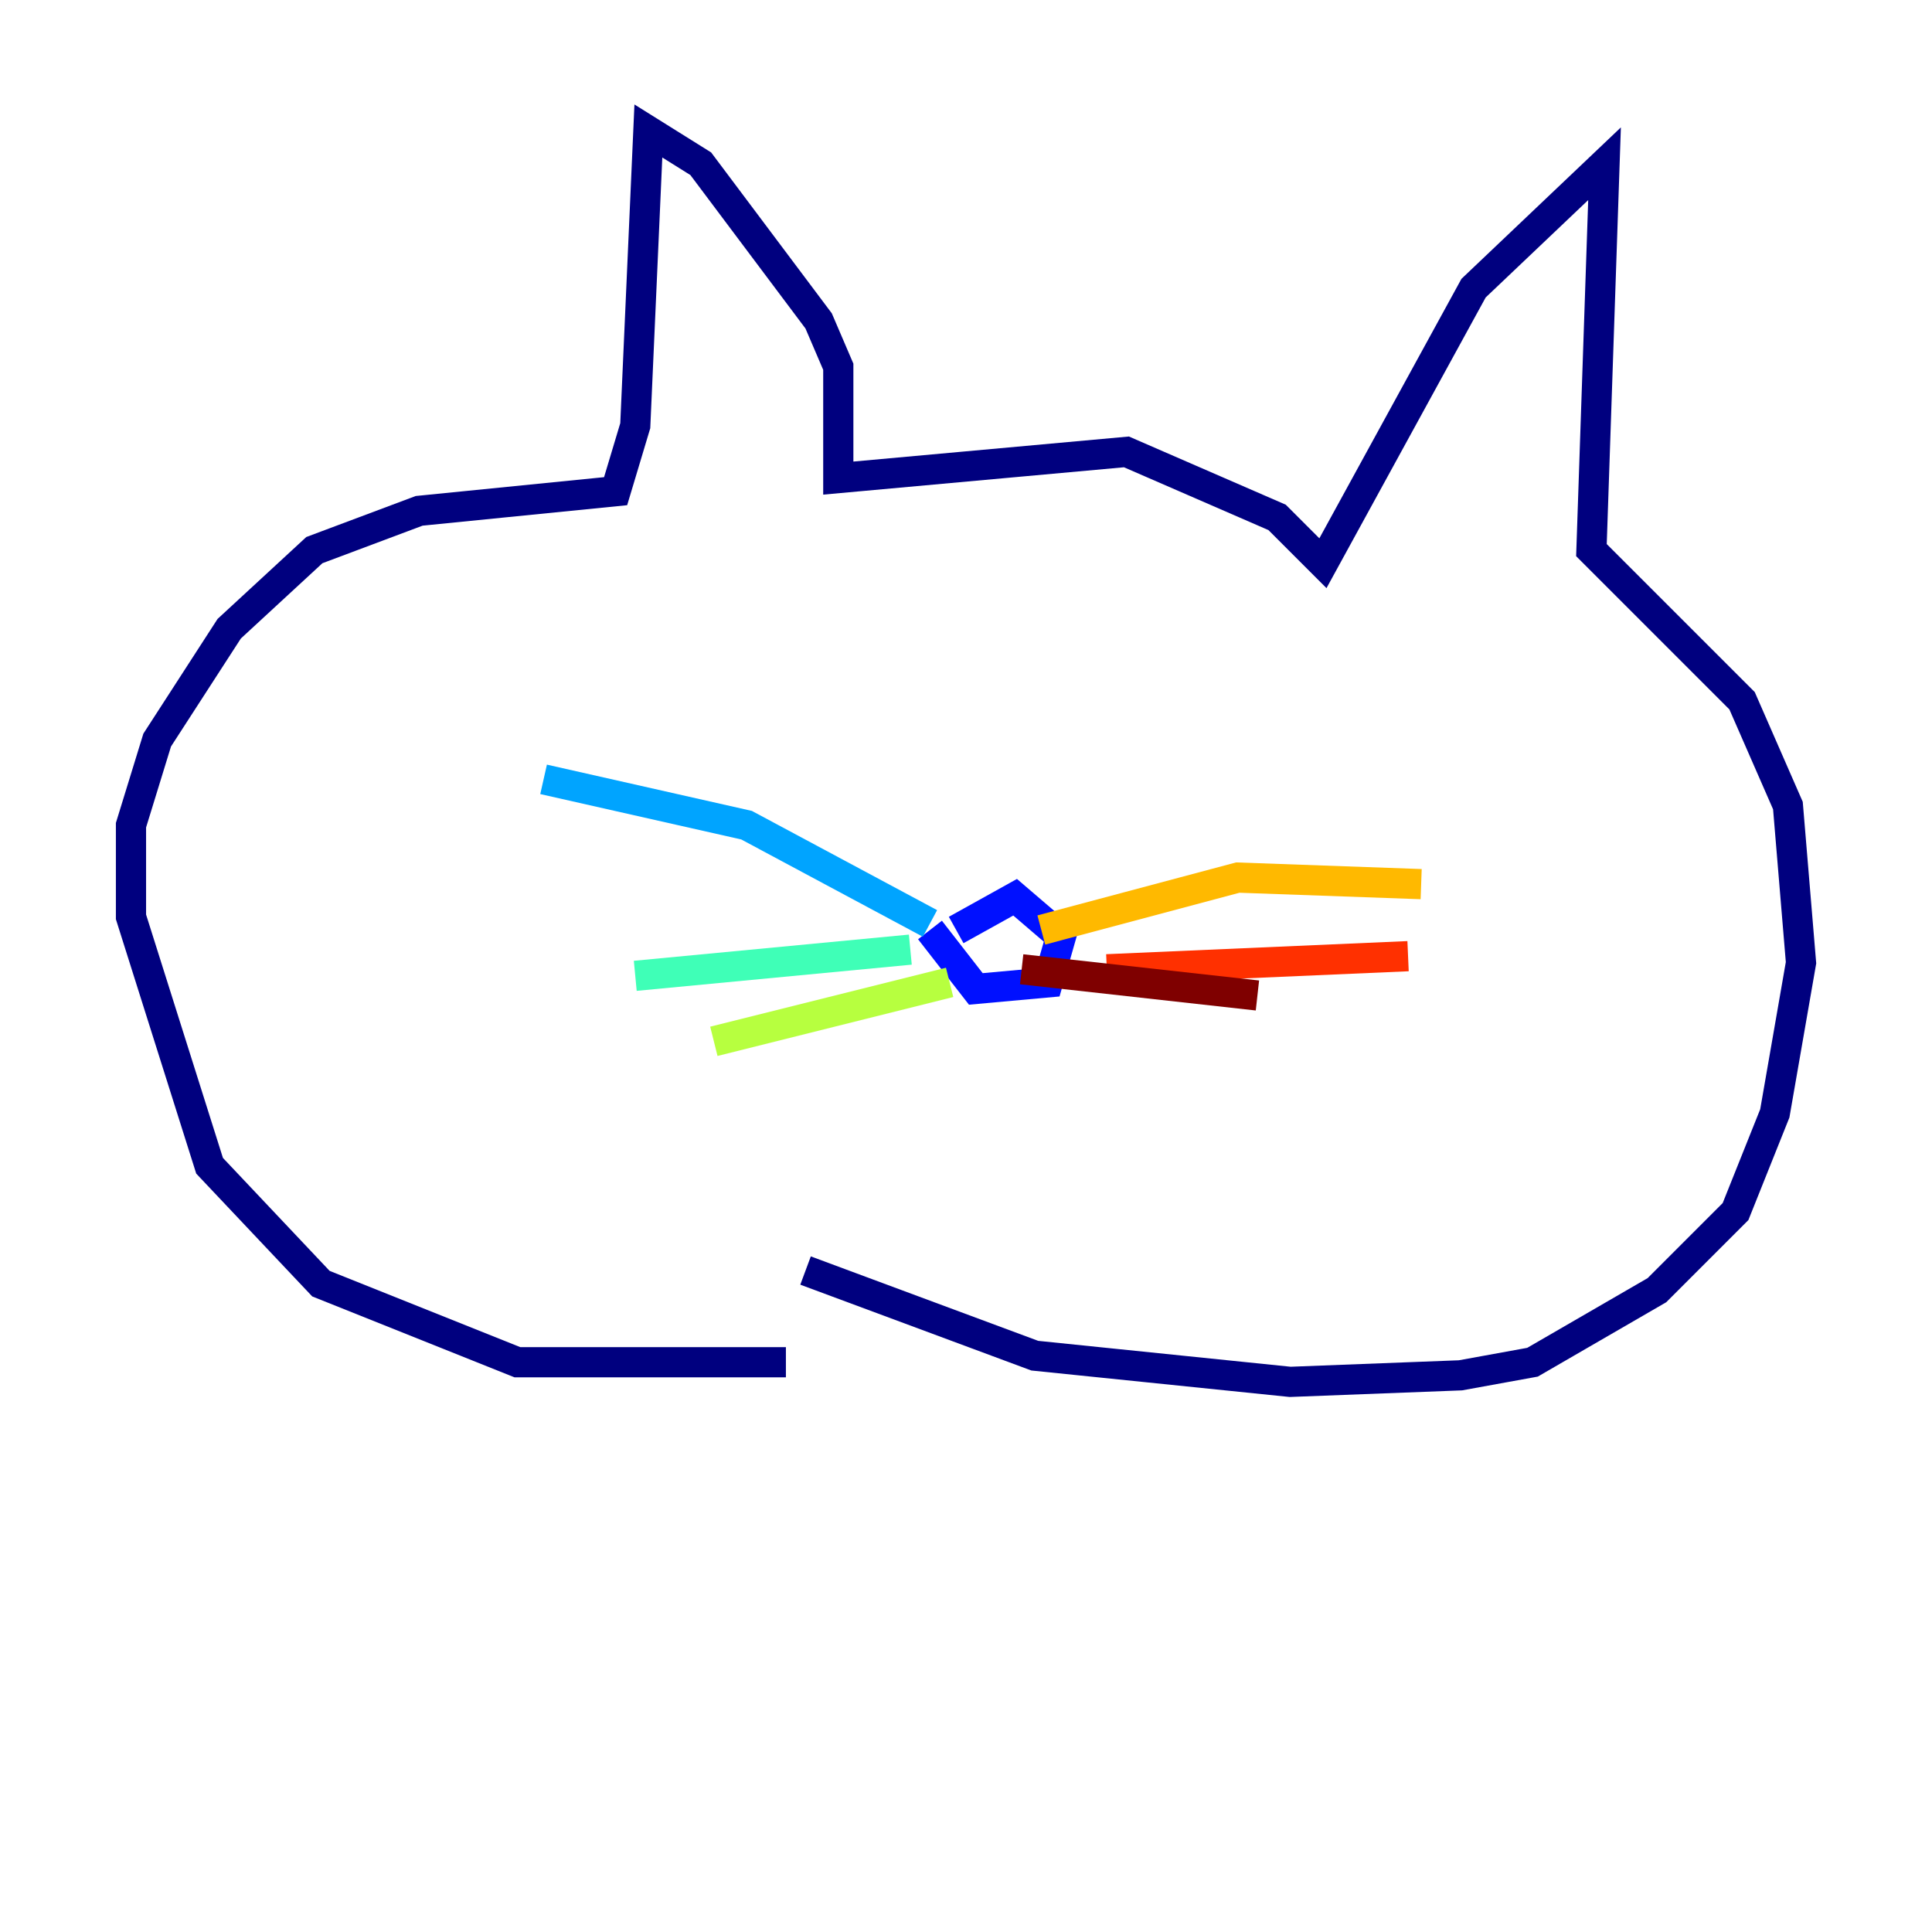 <?xml version="1.0" encoding="utf-8" ?>
<svg baseProfile="tiny" height="128" version="1.2" viewBox="0,0,128,128" width="128" xmlns="http://www.w3.org/2000/svg" xmlns:ev="http://www.w3.org/2001/xml-events" xmlns:xlink="http://www.w3.org/1999/xlink"><defs /><polyline fill="none" points="52.068,90.251 34.278,90.251 21.261,85.044 13.885,77.234 8.678,60.746 8.678,54.671 10.414,49.031 15.186,41.654 20.827,36.447 27.77,33.844 40.786,32.542 42.088,28.203 42.956,8.678 46.427,10.848 54.237,21.261 55.539,24.298 55.539,31.675 74.63,29.939 84.61,34.278 87.647,37.315 97.627,19.091 106.305,10.848 105.437,36.447 115.417,46.427 118.454,53.37 119.322,63.783 117.586,73.763 114.983,80.271 109.776,85.478 101.532,90.251 96.759,91.119 85.478,91.552 68.556,89.817 53.37,84.176" stroke="#00007f" stroke-width="2" /><polyline fill="none" points="63.349,61.614 67.254,59.444 70.291,62.047 69.424,65.085 64.651,65.519 61.614,61.614" stroke="#0010ff" stroke-width="2" /><polyline fill="none" points="61.614,61.18 49.464,54.671 36.014,51.634" stroke="#00a4ff" stroke-width="2" /><polyline fill="none" points="60.312,62.915 42.088,64.651" stroke="#3fffb7" stroke-width="2" /><polyline fill="none" points="62.915,65.085 47.295,68.99" stroke="#b7ff3f" stroke-width="2" /><polyline fill="none" points="68.99,61.614 82.007,58.142 94.156,58.576" stroke="#ffb900" stroke-width="2" /><polyline fill="none" points="73.329,64.217 93.288,63.349" stroke="#ff3000" stroke-width="2" /><polyline fill="none" points="67.688,64.217 83.308,65.953" stroke="#7f0000" stroke-width="2" /></svg>
